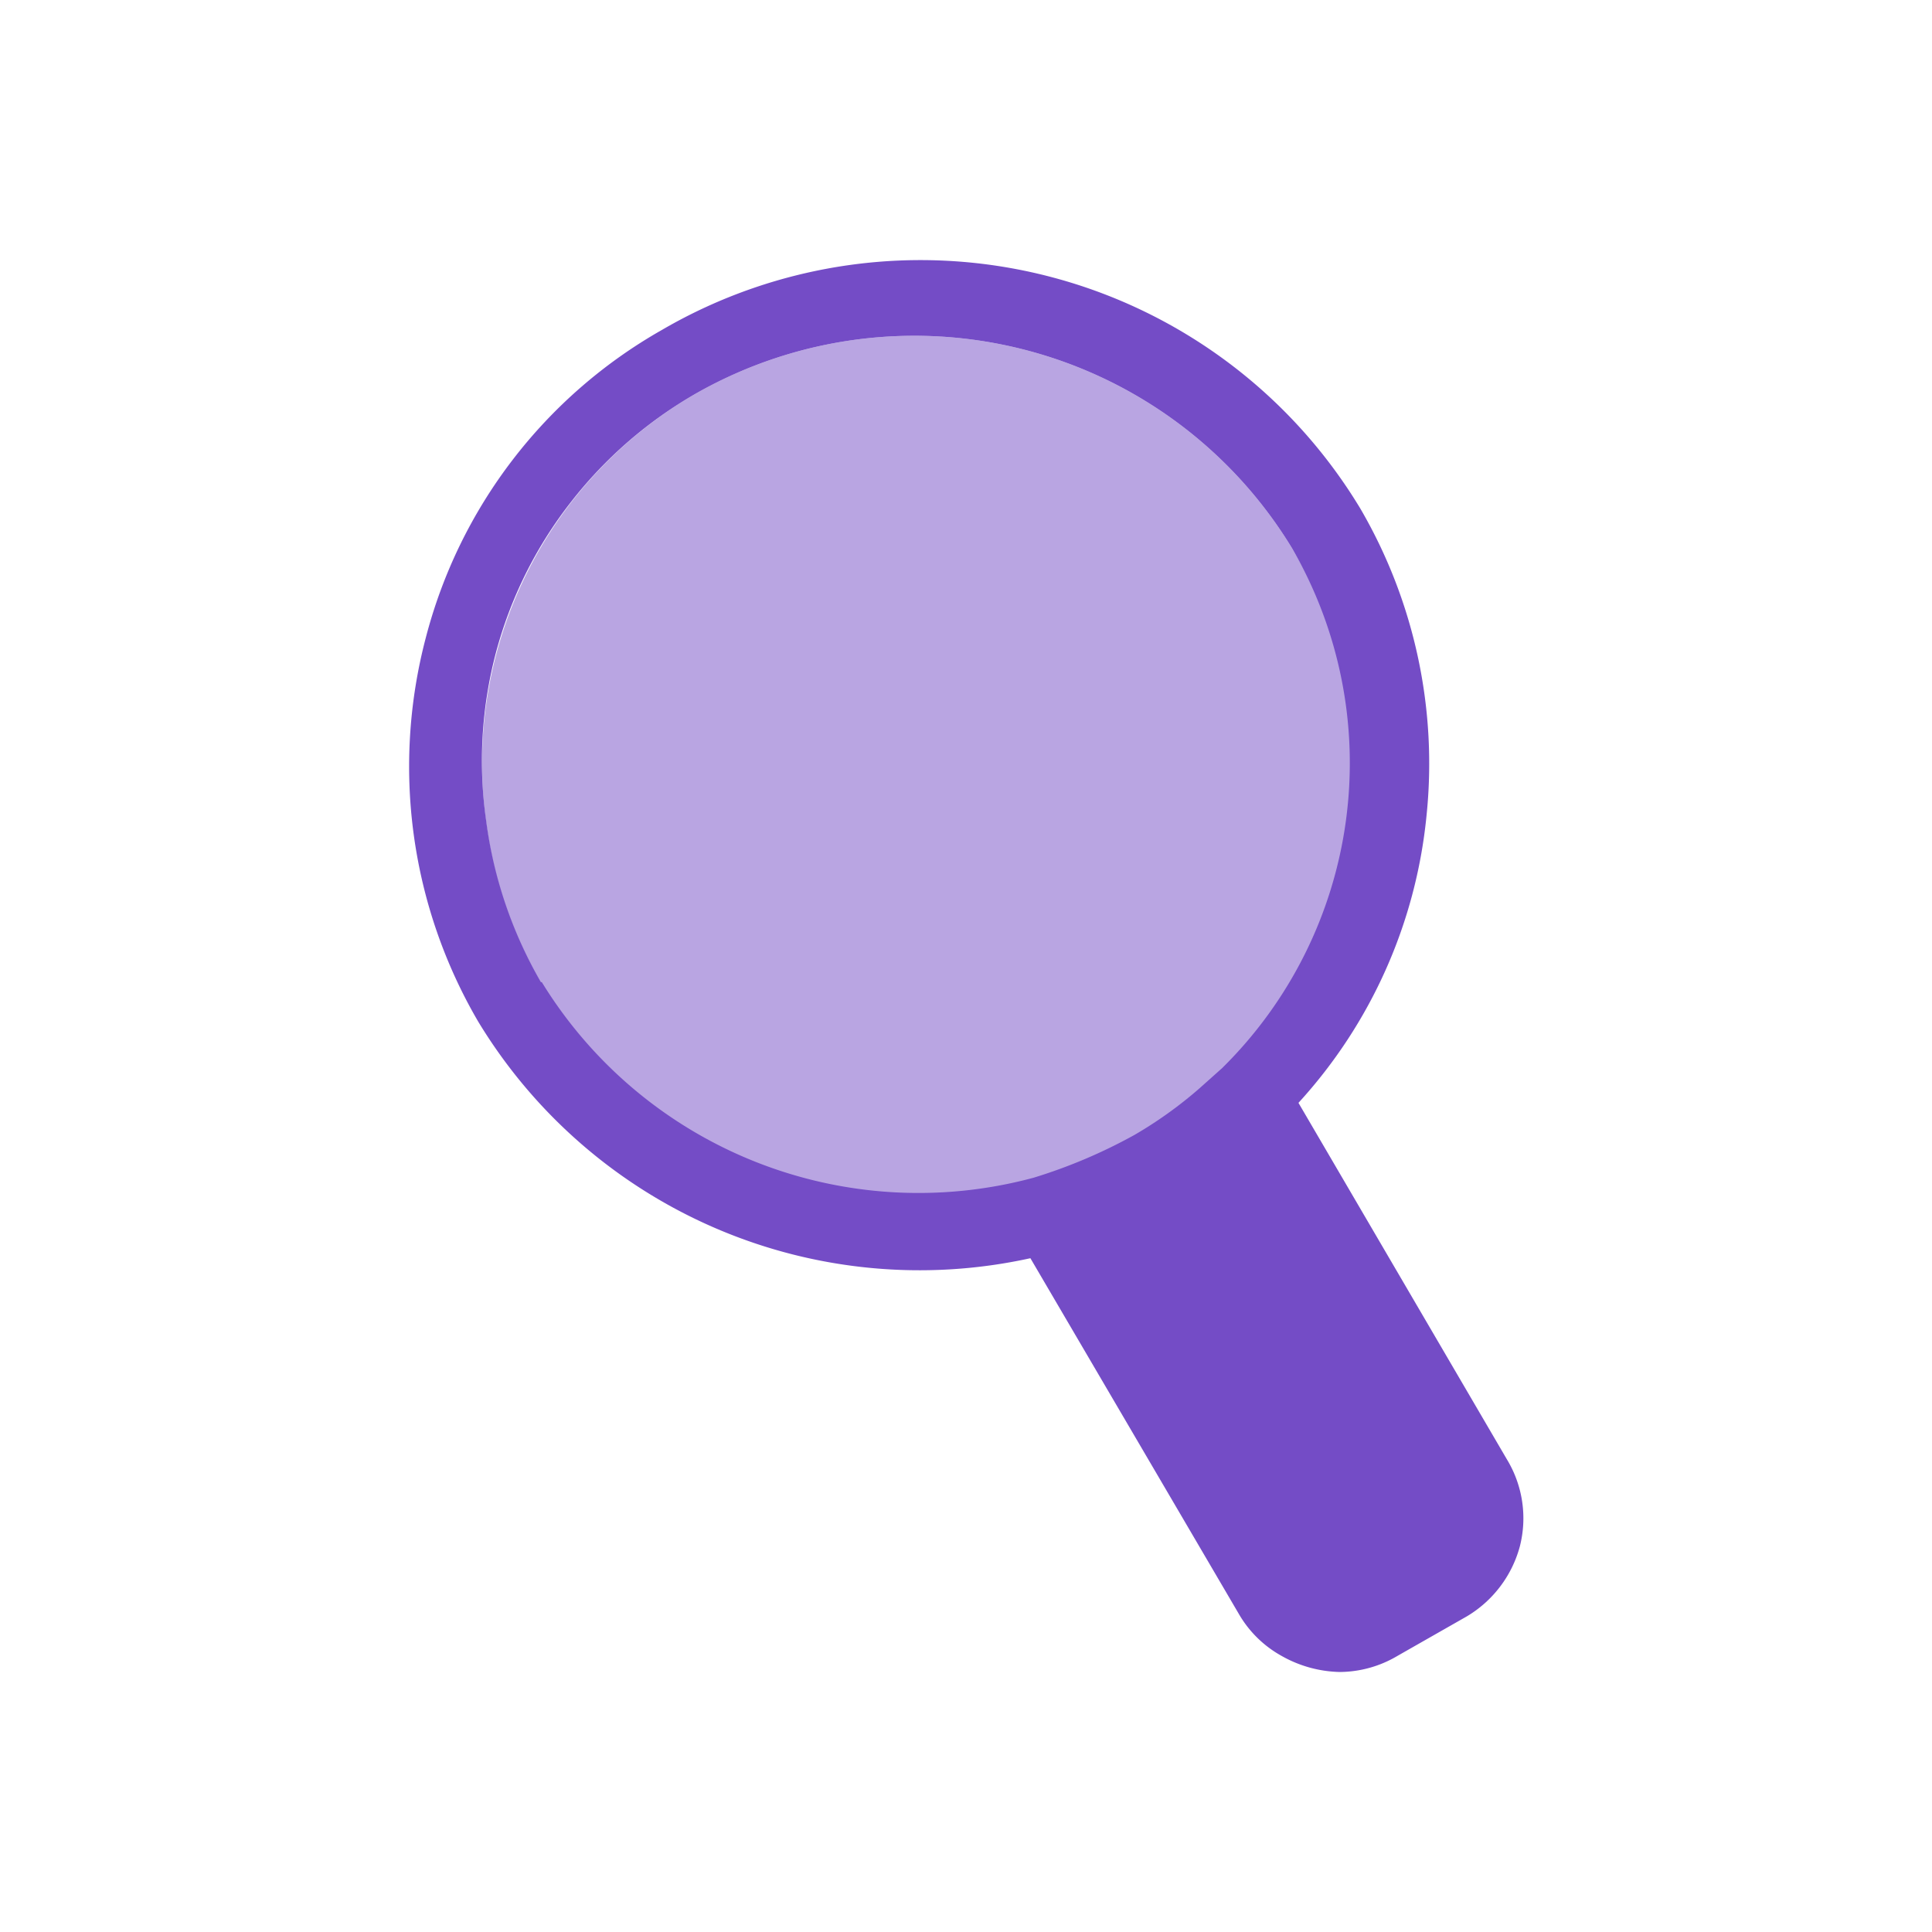 <svg xmlns="http://www.w3.org/2000/svg" viewBox="0 0 24 24"><defs><style>.cls-1{fill:none;}.cls-2,.cls-3{fill:#744cc6;}.cls-3{fill-opacity:0.5;}</style></defs><g id="Слой_2" data-name="Слой 2"><g id="Duotone"><g id="Search_Duotone" data-name="Search/Duotone"><rect class="cls-1" width="24" height="24"/><path class="cls-2" d="M18.72,18.13,16.13,13.7a6.18,6.18,0,0,0,1.59-3.56,6.29,6.29,0,0,0-.82-3.82A6.38,6.38,0,0,0,8.22,4.1,6.18,6.18,0,0,0,5.29,7.92a6.28,6.28,0,0,0,.65,4.77,6.41,6.41,0,0,0,6.86,2.94l2.59,4.42a1.39,1.39,0,0,0,.53.52,1.53,1.53,0,0,0,.72.2,1.42,1.42,0,0,0,.72-.2l.86-.49a1.45,1.45,0,0,0,.66-.87A1.41,1.41,0,0,0,18.72,18.13Zm-12-5.93a5.36,5.36,0,0,1-.68-2,5.27,5.27,0,0,1,.12-2.09,5.21,5.21,0,0,1,.93-1.87A5.32,5.32,0,0,1,8.66,4.88a5.49,5.49,0,0,1,7.39,1.93,5.32,5.32,0,0,1-.87,6.46l-.28.25a5.19,5.19,0,0,1-.81.58,6.52,6.52,0,0,1-1.25.53A5.49,5.49,0,0,1,6.73,12.2Z"/><path class="cls-3" d="M15.24,13.33l-.28.24a5.77,5.77,0,0,1-.81.59,5.77,5.77,0,0,1-1.26.52,5.48,5.48,0,0,1-6.16-2.46,5.2,5.2,0,0,1-.69-2A5.3,5.3,0,0,1,8.66,4.88a5.49,5.49,0,0,1,7.39,1.93,5.33,5.33,0,0,1-.81,6.52Z"/></g></g></g></svg>